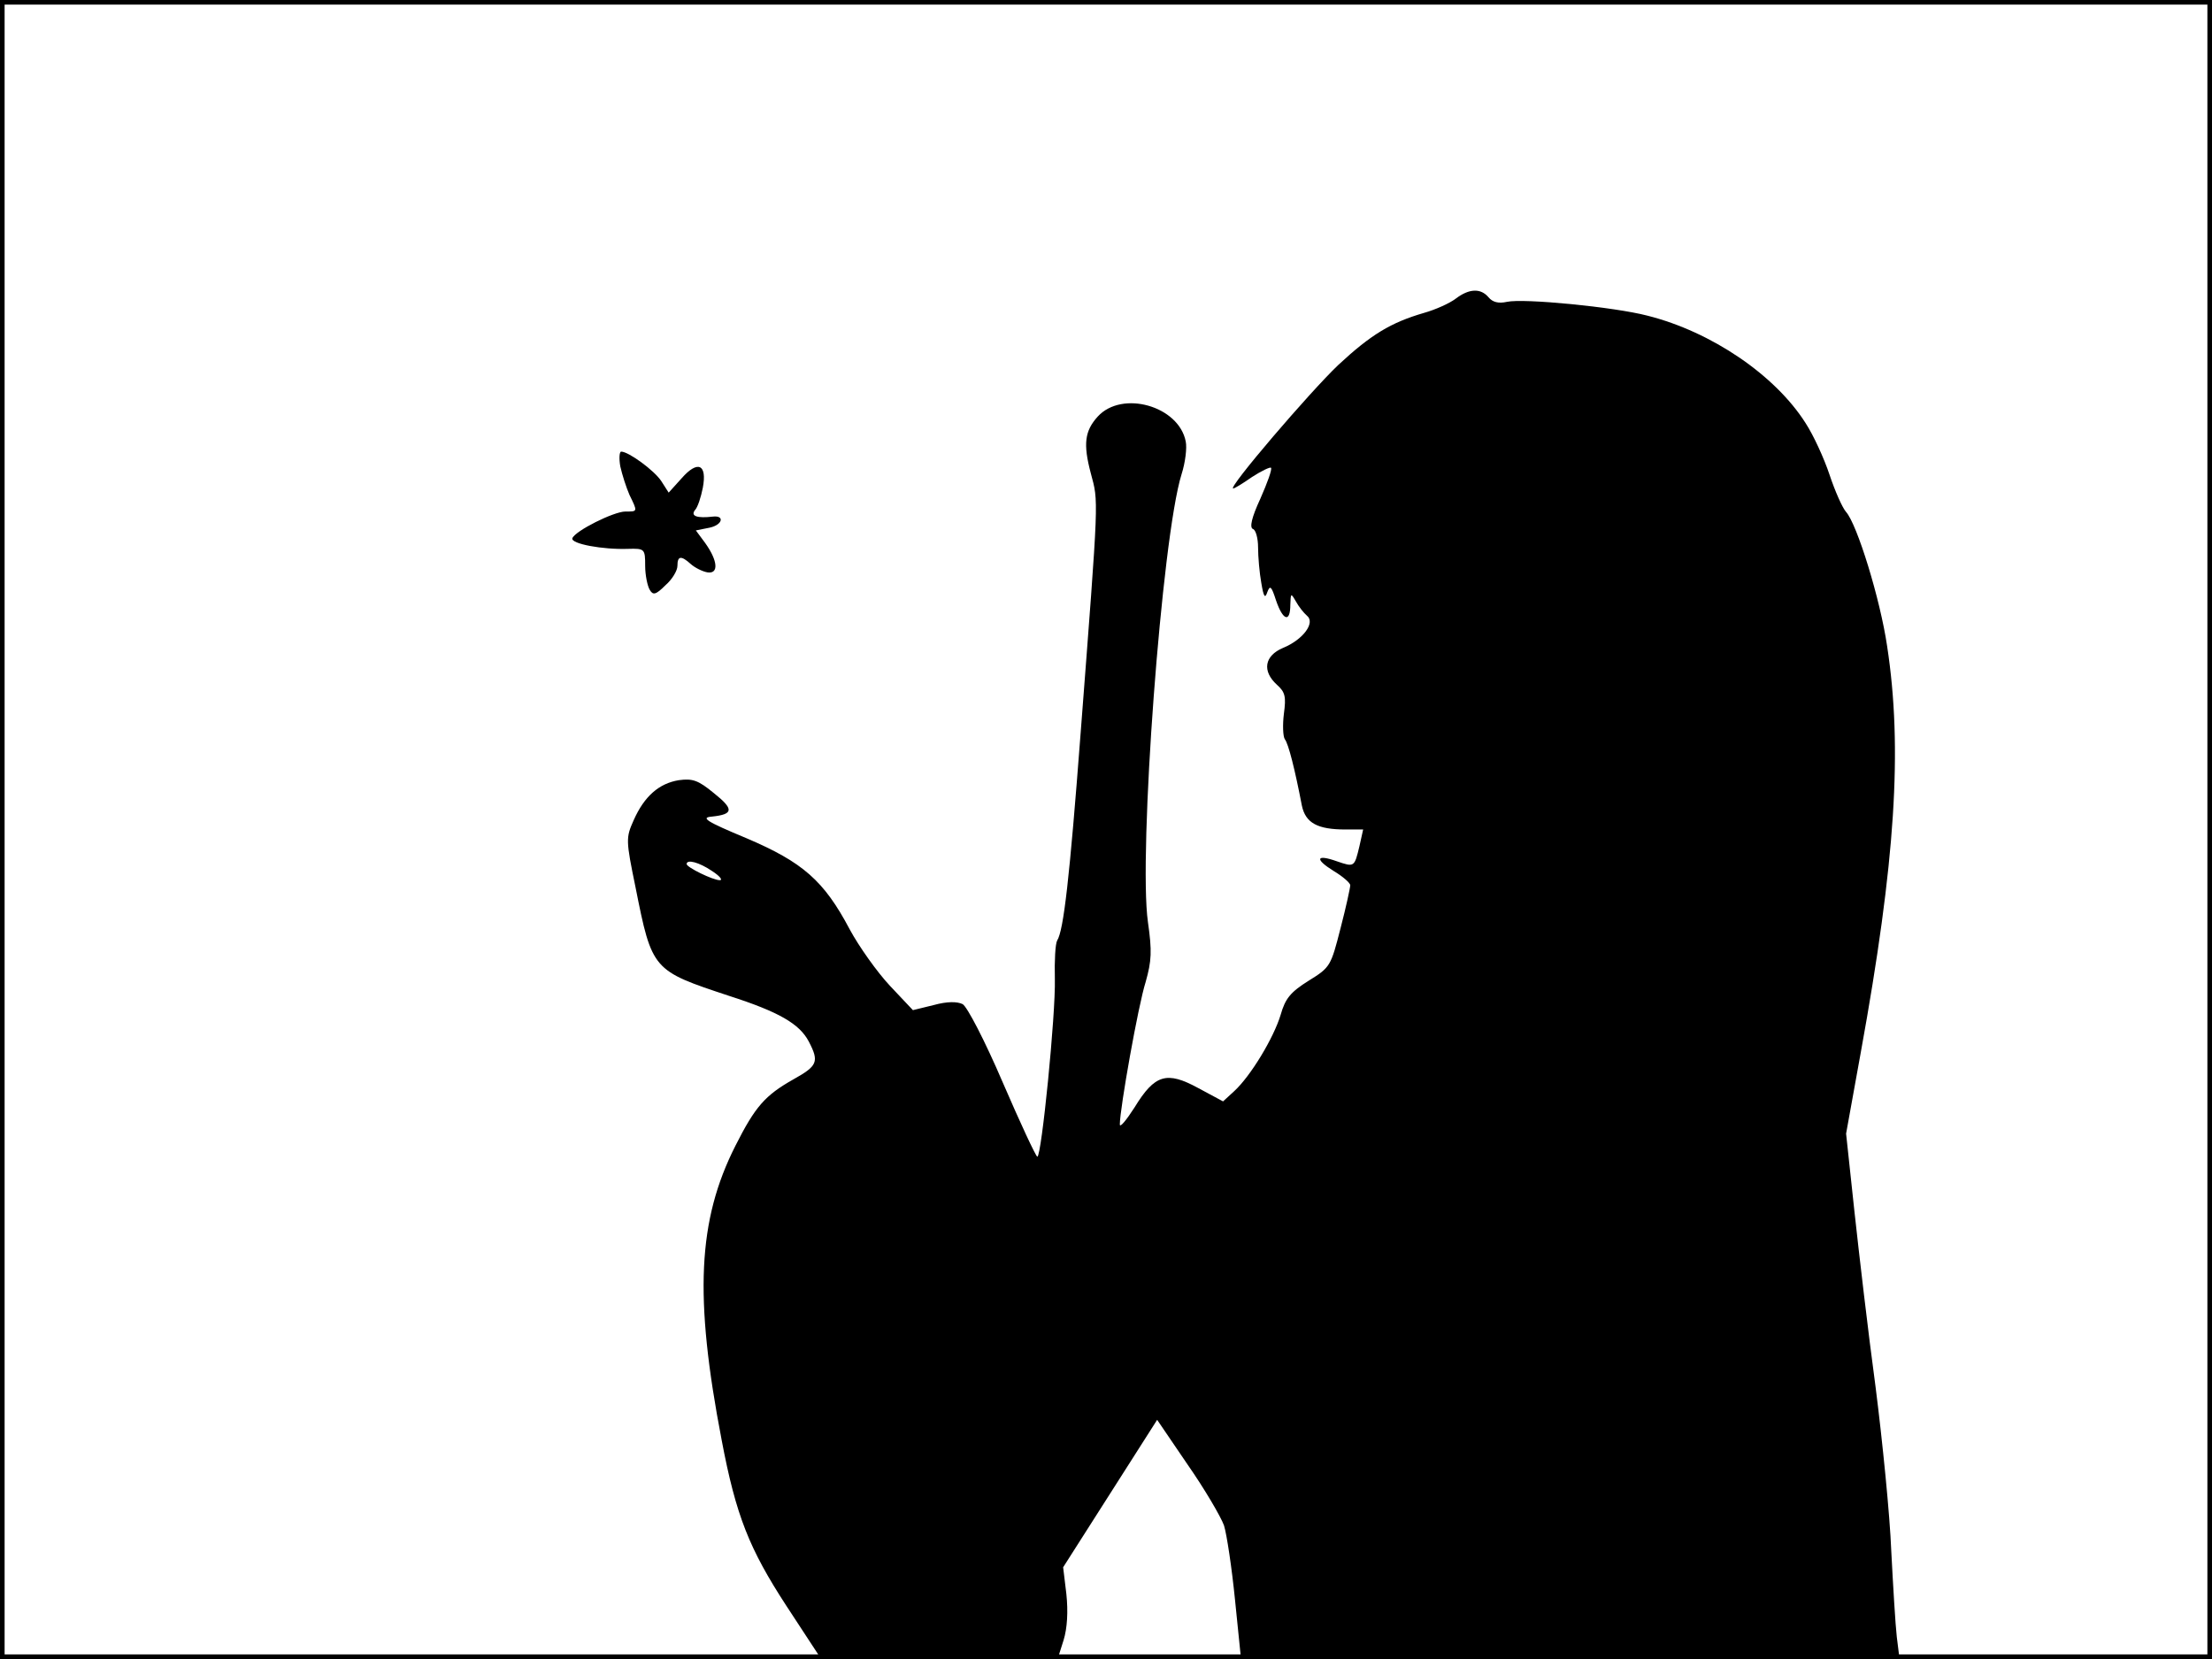 <?xml version="1.0" standalone="no"?>
<!DOCTYPE svg PUBLIC "-//W3C//DTD SVG 20010904//EN"
 "http://www.w3.org/TR/2001/REC-SVG-20010904/DTD/svg10.dtd">
<svg version="1.0" xmlns="http://www.w3.org/2000/svg"
 width="480pt" height="360pt" viewBox="0 0 480 360"
 preserveAspectRatio="xMidYMid meet">
<rect width="1" height="360" fill="#000000"/>
<rect x="479" width="1" height="360" fill="#000000"/>
<rect width="480" height="1" fill="#000000"/>
<rect y="359" width="480" height="1" fill="#000000"/>
<g transform="translate(0,360) scale(0.1,-0.1)"
fill="#000000" stroke="none">
<path d="M3159 2952 c-13 -10 -44 -24 -69 -31 -72 -21 -115 -47 -186 -113 -61
-58 -241 -268 -228 -268 3 0 21 11 41 25 20 13 39 22 41 20 3 -3 -8 -33 -23
-67 -19 -41 -24 -63 -16 -66 6 -2 11 -20 11 -40 0 -20 3 -55 7 -77 5 -30 8
-35 13 -20 6 16 9 13 19 -18 15 -44 31 -49 31 -9 1 25 1 26 12 7 6 -11 17 -25
24 -31 19 -15 -8 -52 -52 -70 -40 -17 -46 -50 -13 -80 18 -16 20 -26 15 -63
-3 -24 -2 -49 2 -55 8 -10 22 -66 37 -144 8 -38 34 -52 95 -52 l38 0 -8 -36
c-11 -46 -11 -46 -49 -33 -45 16 -49 5 -7 -21 20 -12 36 -26 36 -31 0 -5 -9
-47 -21 -93 -21 -82 -22 -85 -69 -114 -40 -25 -51 -39 -61 -74 -15 -50 -65
-133 -101 -166 l-24 -22 -54 29 c-68 37 -94 30 -138 -42 -18 -28 -32 -45 -32
-37 0 34 40 259 56 309 13 46 14 67 5 130 -21 146 30 835 73 972 8 25 12 57 9
71 -15 77 -138 112 -191 54 -28 -31 -32 -59 -15 -123 17 -64 18 -42 -22 -563
-24 -316 -37 -429 -51 -451 -4 -7 -6 -44 -5 -83 2 -77 -29 -386 -38 -386 -3 0
-37 73 -75 161 -39 91 -77 164 -87 170 -12 6 -34 6 -63 -2 l-45 -11 -50 53
c-28 30 -67 85 -87 122 -56 106 -102 146 -224 198 -89 37 -100 45 -75 47 47 5
48 16 4 51 -34 28 -46 32 -76 28 -43 -7 -75 -35 -98 -87 -17 -38 -17 -43 4
-145 36 -181 37 -181 203 -236 109 -35 153 -61 173 -99 23 -44 19 -53 -33 -82
-62 -35 -83 -59 -126 -144 -82 -162 -90 -327 -30 -639 31 -164 60 -236 140
-359 l76 -116 257 0 256 0 13 41 c8 26 10 62 6 100 l-7 58 102 160 102 160 66
-97 c37 -53 72 -113 79 -132 6 -19 17 -92 24 -162 l13 -128 714 0 715 0 -6 48
c-3 26 -8 110 -12 187 -3 77 -19 237 -34 355 -16 118 -36 290 -46 382 l-18
168 32 177 c75 413 91 659 57 881 -15 102 -65 264 -89 291 -8 9 -24 45 -36 81
-12 36 -35 86 -52 112 -66 104 -204 198 -343 233 -73 19 -269 38 -305 30 -18
-4 -31 -1 -40 10 -17 20 -42 19 -71 -3z m-1614 -1242 c17 -11 24 -20 17 -20
-15 0 -72 28 -72 35 0 11 27 4 55 -15z"/>
<path d="M1346 2588 c4 -18 13 -46 20 -62 18 -37 18 -36 -9 -36 -25 0 -109
-42 -115 -58 -4 -12 66 -25 121 -23 36 1 37 0 37 -37 0 -20 5 -44 10 -52 7
-12 13 -11 34 10 15 13 26 32 26 42 0 22 8 23 29 4 9 -8 25 -16 36 -18 25 -4
23 25 -5 64 l-20 27 30 6 c28 6 33 27 7 24 -34 -4 -49 1 -39 14 6 6 13 28 17
48 10 52 -11 61 -46 21 l-28 -31 -16 25 c-15 23 -71 64 -87 64 -4 0 -5 -15 -2
-32z"/>
</g>
</svg>
